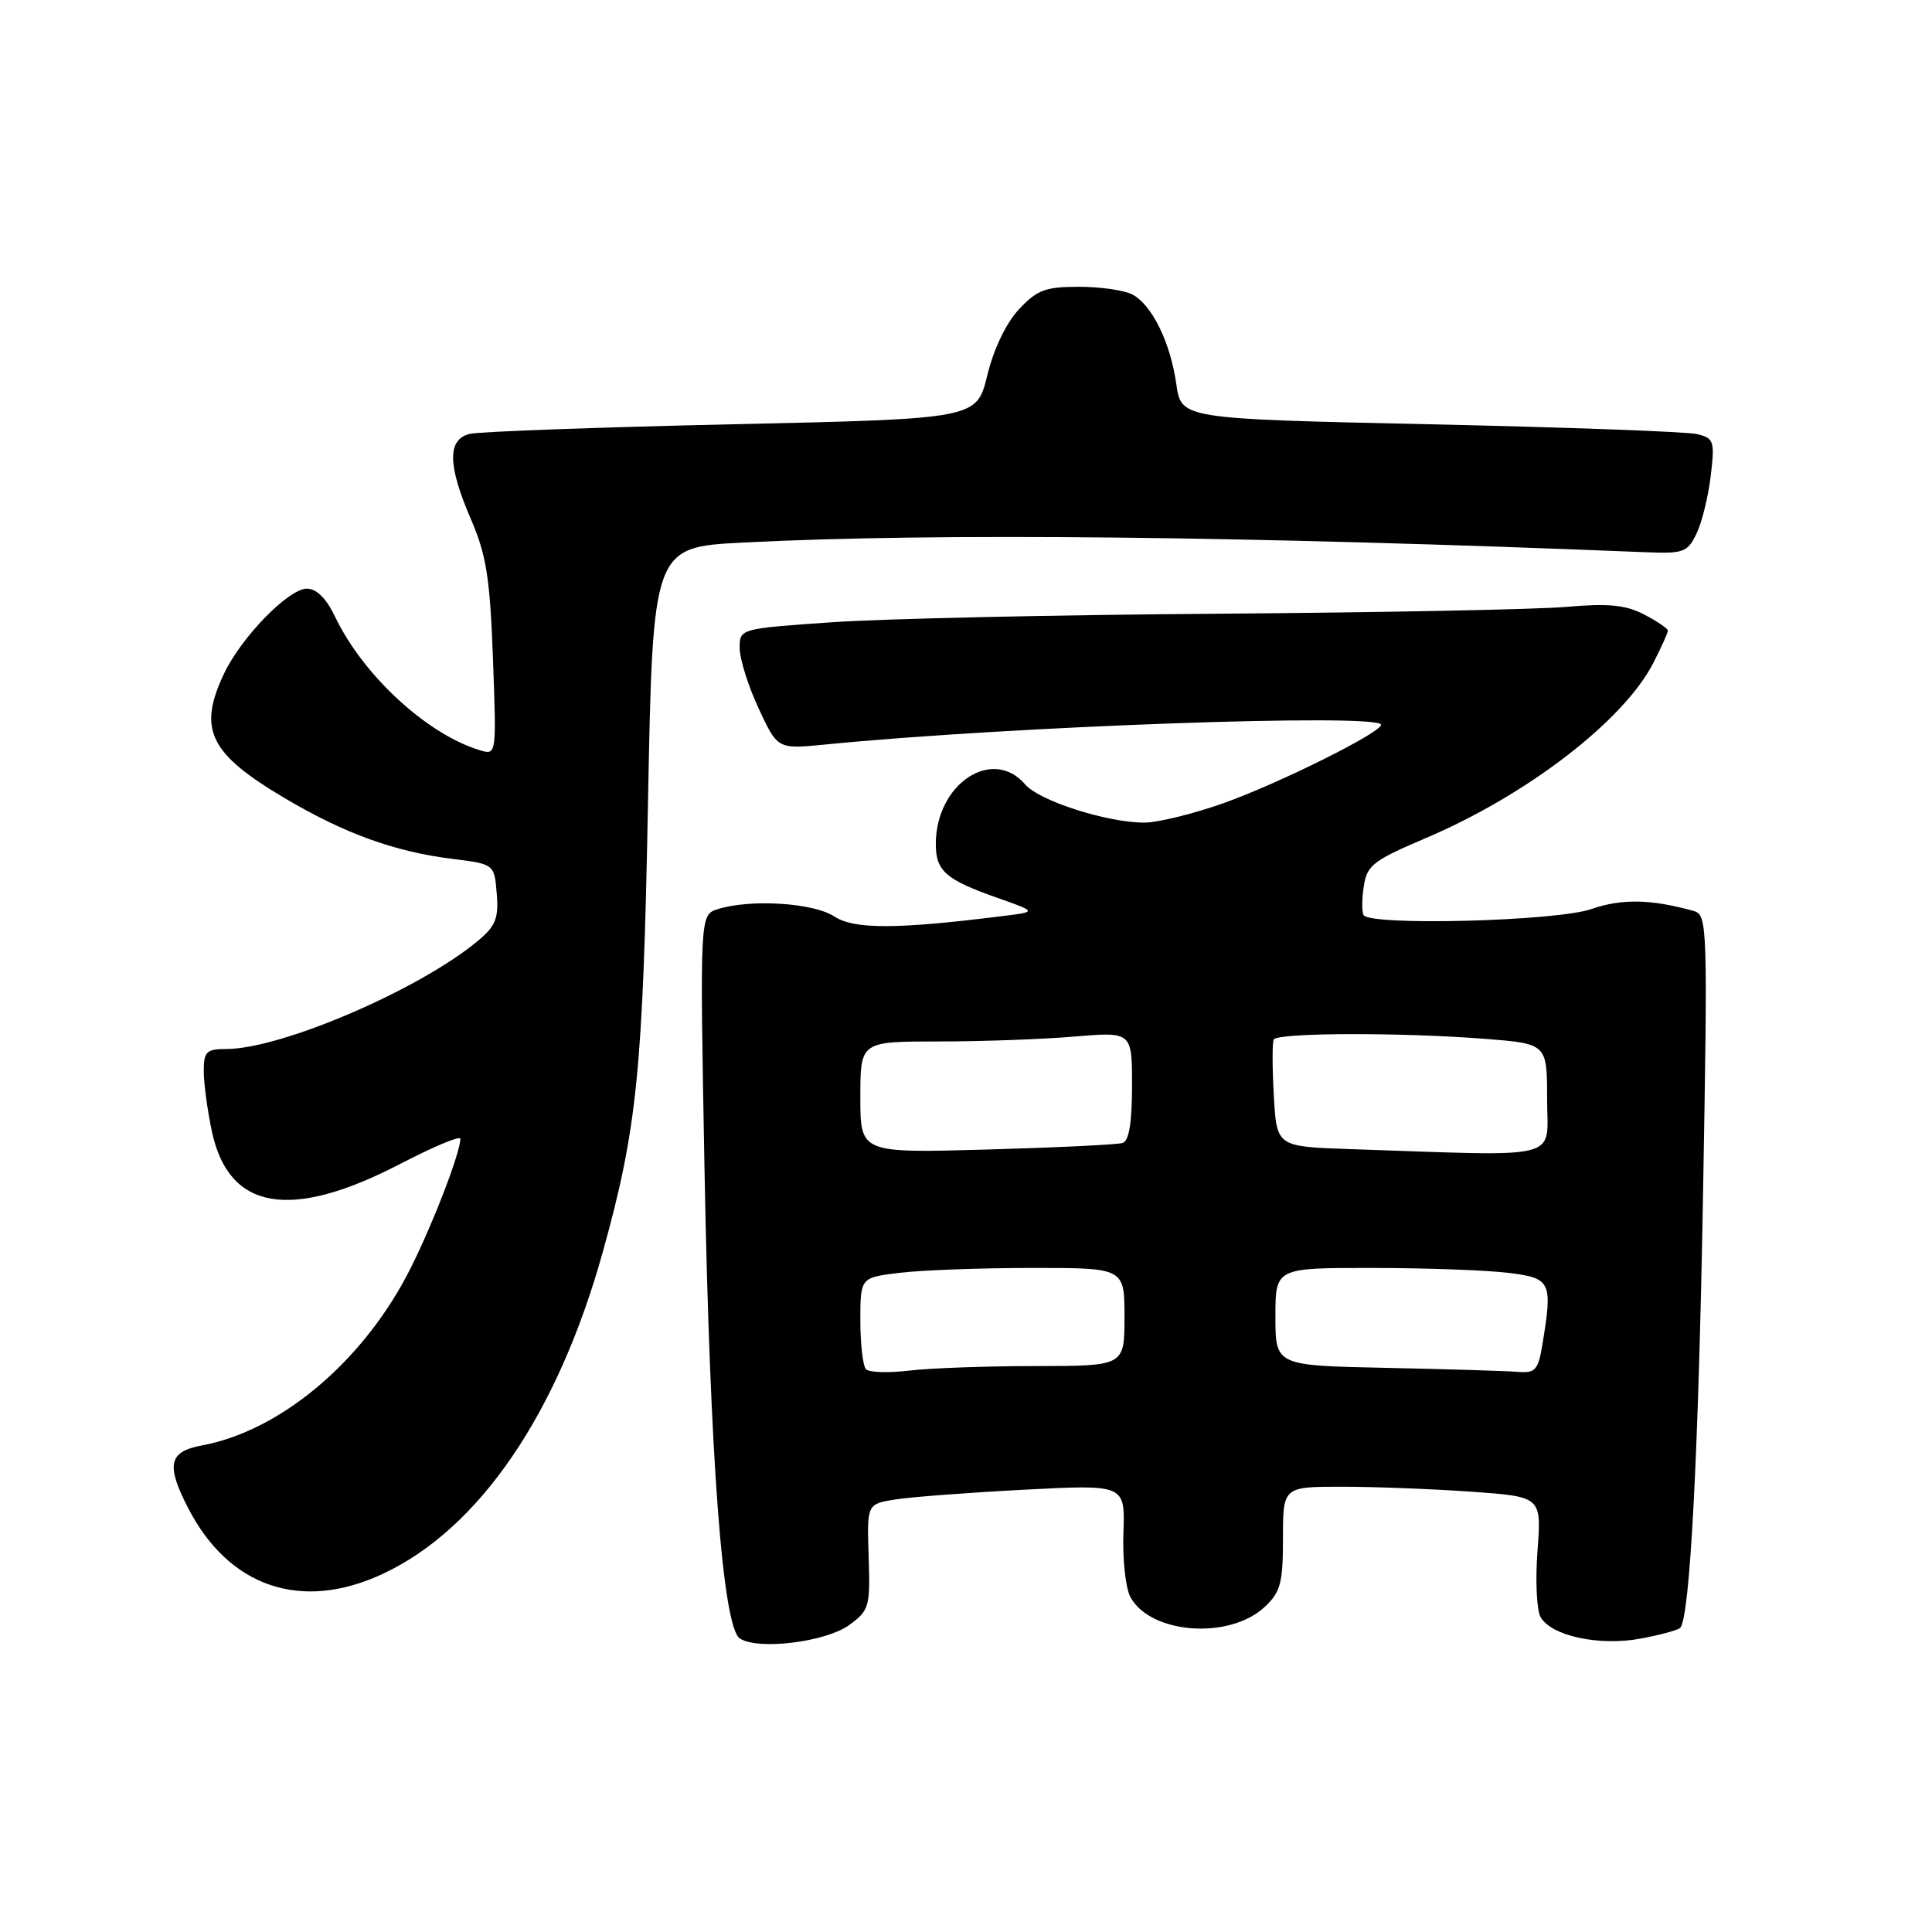 <?xml version="1.0" encoding="UTF-8" standalone="no"?>
<!DOCTYPE svg PUBLIC "-//W3C//DTD SVG 1.1//EN" "http://www.w3.org/Graphics/SVG/1.1/DTD/svg11.dtd" >
<svg xmlns="http://www.w3.org/2000/svg" xmlns:xlink="http://www.w3.org/1999/xlink" version="1.1" viewBox="0 0 256 256">
 <g >
 <path fill="currentColor"
d=" M 112.53 215.32 C 115.18 213.39 115.32 212.91 115.10 206.28 C 114.87 199.28 114.87 199.28 118.69 198.68 C 120.78 198.35 128.48 197.77 135.79 197.39 C 149.08 196.70 149.08 196.70 148.86 203.10 C 148.73 206.62 149.15 210.45 149.78 211.61 C 152.45 216.54 162.92 217.30 167.60 212.91 C 169.68 210.95 170.00 209.74 170.00 203.83 C 170.00 197.00 170.00 197.00 177.85 197.00 C 182.16 197.00 189.87 197.30 194.98 197.66 C 204.26 198.32 204.26 198.32 203.73 205.45 C 203.43 209.37 203.61 213.34 204.13 214.26 C 205.53 216.77 211.90 218.15 217.40 217.12 C 219.98 216.64 222.34 216.00 222.63 215.70 C 223.92 214.42 225.05 192.91 225.66 158.37 C 226.29 122.41 226.25 121.22 224.40 120.70 C 218.74 119.13 214.86 119.06 210.84 120.46 C 206.26 122.06 181.53 122.71 180.68 121.25 C 180.44 120.84 180.45 119.11 180.71 117.42 C 181.13 114.66 181.97 114.01 188.84 111.09 C 202.33 105.37 215.18 95.48 219.09 87.81 C 220.14 85.76 221.00 83.85 221.00 83.57 C 221.00 83.28 219.58 82.32 217.85 81.42 C 215.39 80.15 213.13 79.93 207.60 80.41 C 203.69 80.76 182.95 81.16 161.50 81.32 C 140.05 81.47 116.99 81.98 110.25 82.45 C 98.00 83.30 98.00 83.30 98.01 85.90 C 98.02 87.33 99.15 90.92 100.53 93.89 C 103.04 99.27 103.04 99.27 109.27 98.66 C 133.78 96.23 183.00 94.48 183.00 96.04 C 183.00 97.07 169.46 103.81 162.19 106.40 C 158.17 107.83 153.41 109.00 151.62 109.00 C 146.69 109.00 137.71 106.12 135.84 103.94 C 131.50 98.88 124.00 103.88 124.00 111.83 C 124.00 115.41 125.30 116.55 132.11 118.95 C 137.41 120.82 137.41 120.82 132.96 121.37 C 118.82 123.15 113.18 123.16 110.54 121.43 C 107.78 119.62 99.41 119.10 95.10 120.47 C 92.73 121.22 92.73 121.22 93.35 154.86 C 94.06 193.09 95.75 215.56 98.03 217.10 C 100.40 218.69 109.42 217.59 112.53 215.32 Z  M 50.69 208.56 C 63.46 202.62 73.90 187.36 79.87 165.90 C 84.42 149.58 85.20 141.78 85.86 106.50 C 86.50 72.50 86.50 72.50 98.50 71.89 C 123.98 70.58 165.02 71.02 218.00 73.17 C 223.07 73.38 223.60 73.19 224.79 70.72 C 225.51 69.25 226.35 65.81 226.68 63.07 C 227.23 58.45 227.10 58.06 224.88 57.52 C 223.57 57.20 207.65 56.62 189.51 56.22 C 156.52 55.50 156.52 55.50 155.87 50.90 C 155.07 45.35 152.66 40.43 150.06 39.03 C 149.00 38.46 145.81 38.00 142.97 38.00 C 138.52 38.00 137.41 38.42 135.01 40.99 C 133.32 42.80 131.67 46.24 130.82 49.74 C 129.41 55.50 129.41 55.50 96.96 56.22 C 79.11 56.62 63.49 57.19 62.25 57.49 C 59.25 58.22 59.30 61.64 62.43 68.87 C 64.45 73.56 64.93 76.64 65.32 87.28 C 65.79 99.99 65.78 100.06 63.65 99.43 C 56.61 97.33 48.12 89.50 44.40 81.72 C 43.24 79.29 41.95 78.00 40.66 78.00 C 38.24 78.00 31.98 84.42 29.69 89.25 C 26.18 96.64 27.73 99.84 37.71 105.75 C 45.66 110.46 52.30 112.86 59.97 113.81 C 65.50 114.50 65.50 114.50 65.82 118.41 C 66.09 121.68 65.68 122.70 63.32 124.67 C 55.56 131.14 37.26 139.00 29.96 139.00 C 27.35 139.00 27.00 139.35 27.00 141.95 C 27.00 143.57 27.49 147.17 28.08 149.94 C 30.32 160.39 38.49 161.78 53.08 154.20 C 57.43 151.94 61.00 150.44 61.00 150.89 C 61.00 152.87 56.79 163.61 53.84 169.14 C 47.63 180.81 36.94 189.64 26.75 191.53 C 22.36 192.34 21.97 194.08 24.91 199.79 C 30.32 210.32 39.92 213.58 50.69 208.56 Z  M 114.75 181.43 C 114.34 181.01 114.00 178.10 114.00 174.97 C 114.00 169.28 114.00 169.28 119.25 168.65 C 122.14 168.30 130.01 168.01 136.75 168.01 C 149.00 168.00 149.00 168.00 149.00 174.50 C 149.00 181.00 149.00 181.00 137.25 181.01 C 130.79 181.01 123.25 181.28 120.50 181.61 C 117.75 181.94 115.16 181.86 114.75 181.43 Z  M 183.75 181.25 C 169.00 180.95 169.00 180.95 169.00 174.47 C 169.00 168.00 169.00 168.00 181.75 168.01 C 188.76 168.01 196.86 168.30 199.75 168.65 C 205.55 169.34 205.76 169.78 204.36 178.25 C 203.81 181.55 203.42 181.97 201.12 181.78 C 199.68 181.66 191.86 181.42 183.75 181.25 Z  M 114.00 145.40 C 114.00 138.00 114.00 138.00 124.35 138.00 C 130.04 138.00 138.14 137.71 142.35 137.35 C 150.00 136.71 150.00 136.71 150.00 143.88 C 150.00 148.75 149.60 151.19 148.75 151.45 C 148.06 151.67 139.96 152.06 130.75 152.32 C 114.00 152.79 114.00 152.79 114.00 145.40 Z  M 178.83 152.26 C 169.17 151.93 169.17 151.93 168.79 145.21 C 168.58 141.52 168.57 138.16 168.77 137.75 C 169.20 136.83 185.49 136.78 196.75 137.65 C 205.00 138.30 205.00 138.30 205.00 145.65 C 205.00 153.87 207.57 153.22 178.83 152.26 Z "/>
</g>
</svg>